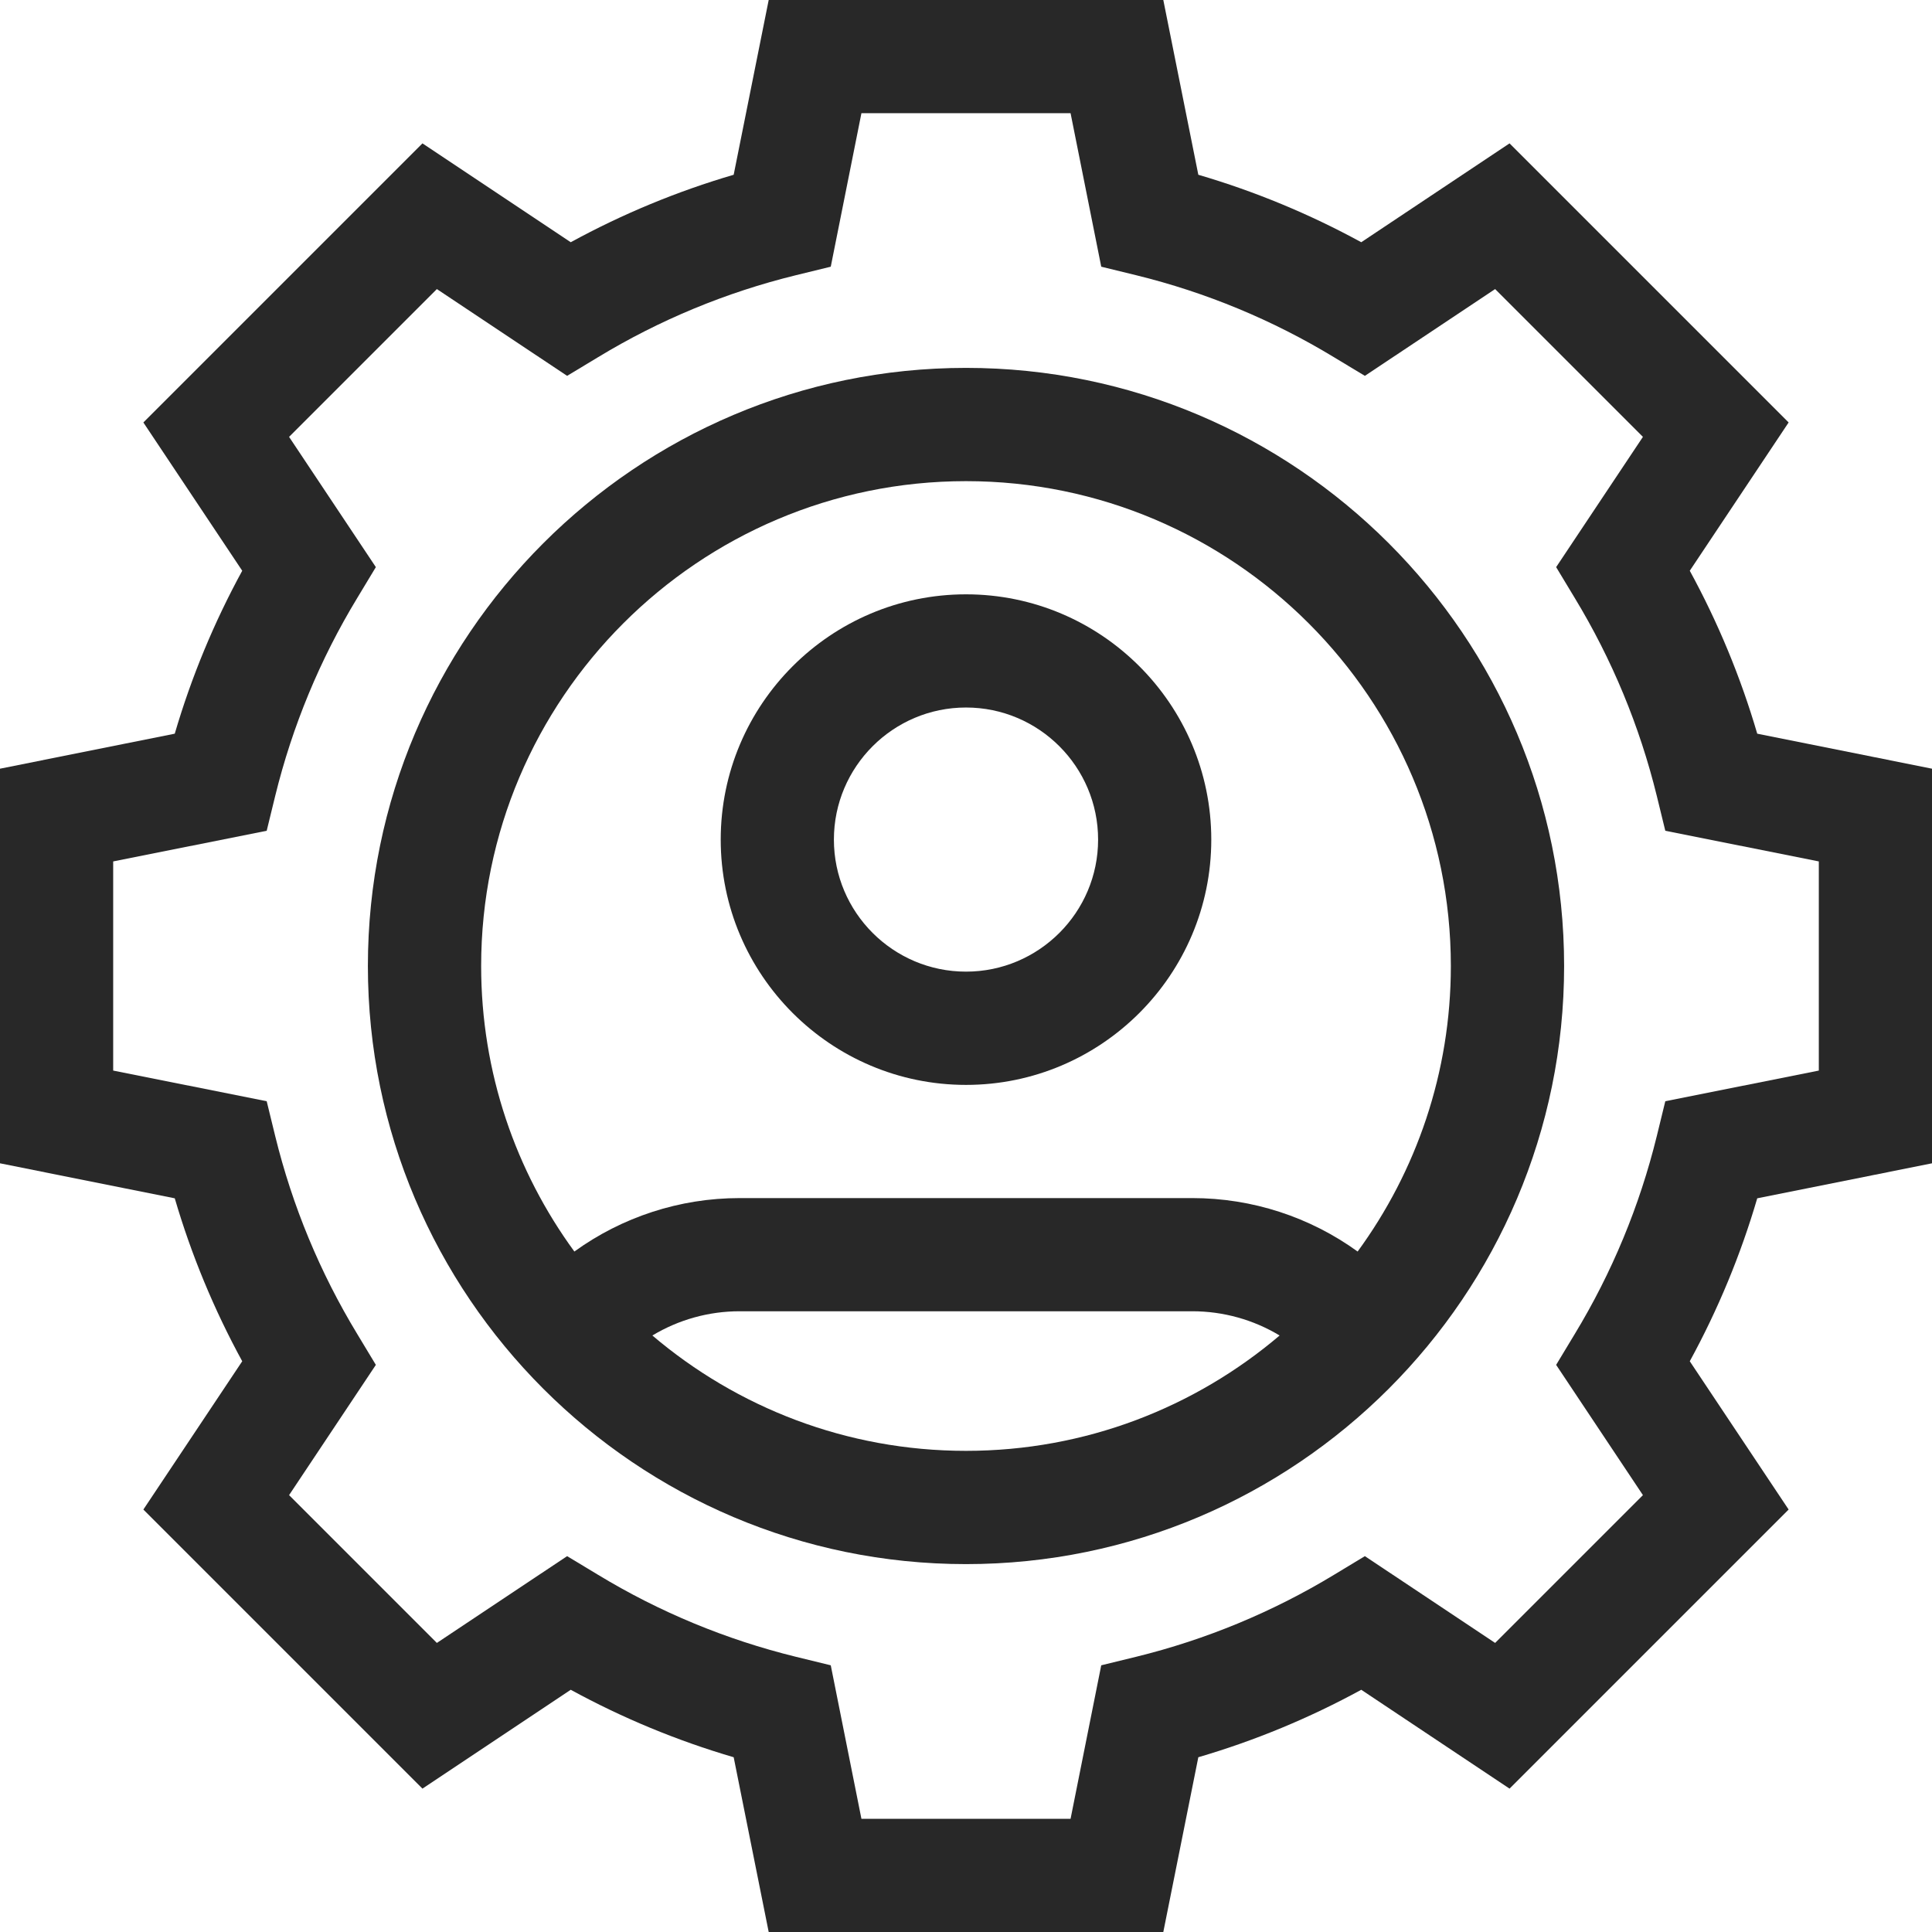 <svg width="24" height="24" viewBox="0 0 24 24" fill="none" xmlns="http://www.w3.org/2000/svg">
<path d="M12 7.383C10.32 7.383 8.953 8.75 8.953 10.43C8.953 12.11 10.32 13.477 12 13.477C13.68 13.477 15.047 12.11 15.047 10.43C15.047 8.75 13.68 7.383 12 7.383ZM12 12.07C11.095 12.07 10.359 11.334 10.359 10.43C10.359 9.525 11.095 8.789 12 8.789C12.905 8.789 13.641 9.525 13.641 10.43C13.641 11.334 12.905 12.07 12 12.07Z" fill="#282828"/>
<path d="M12 4.57C7.903 4.57 4.57 7.903 4.57 12C4.57 16.097 7.903 19.43 12 19.43C16.097 19.43 19.43 16.097 19.43 12C19.43 7.903 16.097 4.57 12 4.57ZM8.104 16.59C8.428 16.395 8.801 16.289 9.187 16.289H14.812C15.198 16.289 15.572 16.395 15.896 16.59C14.845 17.483 13.485 18.023 12 18.023C10.515 18.023 9.155 17.483 8.104 16.59ZM16.865 15.547C16.273 15.119 15.557 14.883 14.812 14.883H9.187C8.443 14.883 7.727 15.119 7.135 15.547C6.407 14.551 5.977 13.325 5.977 12C5.977 8.679 8.679 5.977 12 5.977C15.321 5.977 18.023 8.679 18.023 12C18.023 13.325 17.593 14.551 16.865 15.547Z" fill="#282828"/>
<path d="M24 14.451V9.549L21.829 9.114C21.623 8.411 21.342 7.733 20.991 7.09L22.219 5.248L18.752 1.781L16.91 3.009C16.267 2.658 15.589 2.377 14.886 2.171L14.451 0H9.549L9.114 2.171C8.411 2.377 7.733 2.658 7.09 3.009L5.248 1.781L1.781 5.248L3.009 7.09C2.658 7.733 2.377 8.411 2.171 9.114L0 9.549V14.451L2.171 14.886C2.377 15.589 2.658 16.267 3.009 16.91L1.781 18.752L5.248 22.219L7.09 20.991C7.733 21.342 8.411 21.623 9.114 21.829L9.549 24H14.451L14.886 21.829C15.589 21.623 16.267 21.342 16.91 20.991L18.752 22.219L22.219 18.752L20.991 16.91C21.342 16.267 21.623 15.589 21.829 14.886L24 14.451ZM20.687 13.68L20.581 14.114C20.368 14.981 20.025 15.809 19.562 16.572L19.331 16.955L20.409 18.573L18.573 20.409L16.955 19.331L16.573 19.562C15.809 20.025 14.981 20.368 14.114 20.581L13.68 20.687L13.299 22.594H10.701L10.32 20.687L9.886 20.581C9.019 20.368 8.191 20.025 7.428 19.562L7.045 19.331L5.427 20.409L3.591 18.573L4.669 16.955L4.438 16.572C3.975 15.809 3.632 14.982 3.419 14.114L3.313 13.68L1.406 13.299V10.701L3.313 10.32L3.419 9.886C3.632 9.019 3.975 8.191 4.438 7.428L4.669 7.045L3.591 5.427L5.427 3.591L7.045 4.669L7.428 4.438C8.191 3.975 9.018 3.632 9.886 3.419L10.32 3.313L10.701 1.406H13.299L13.68 3.313L14.114 3.419C14.982 3.632 15.809 3.975 16.572 4.438L16.955 4.669L18.573 3.591L20.409 5.427L19.331 7.045L19.562 7.428C20.025 8.191 20.368 9.019 20.581 9.886L20.687 10.32L22.594 10.701V13.299L20.687 13.68Z" fill="#282828"/>
</svg>

